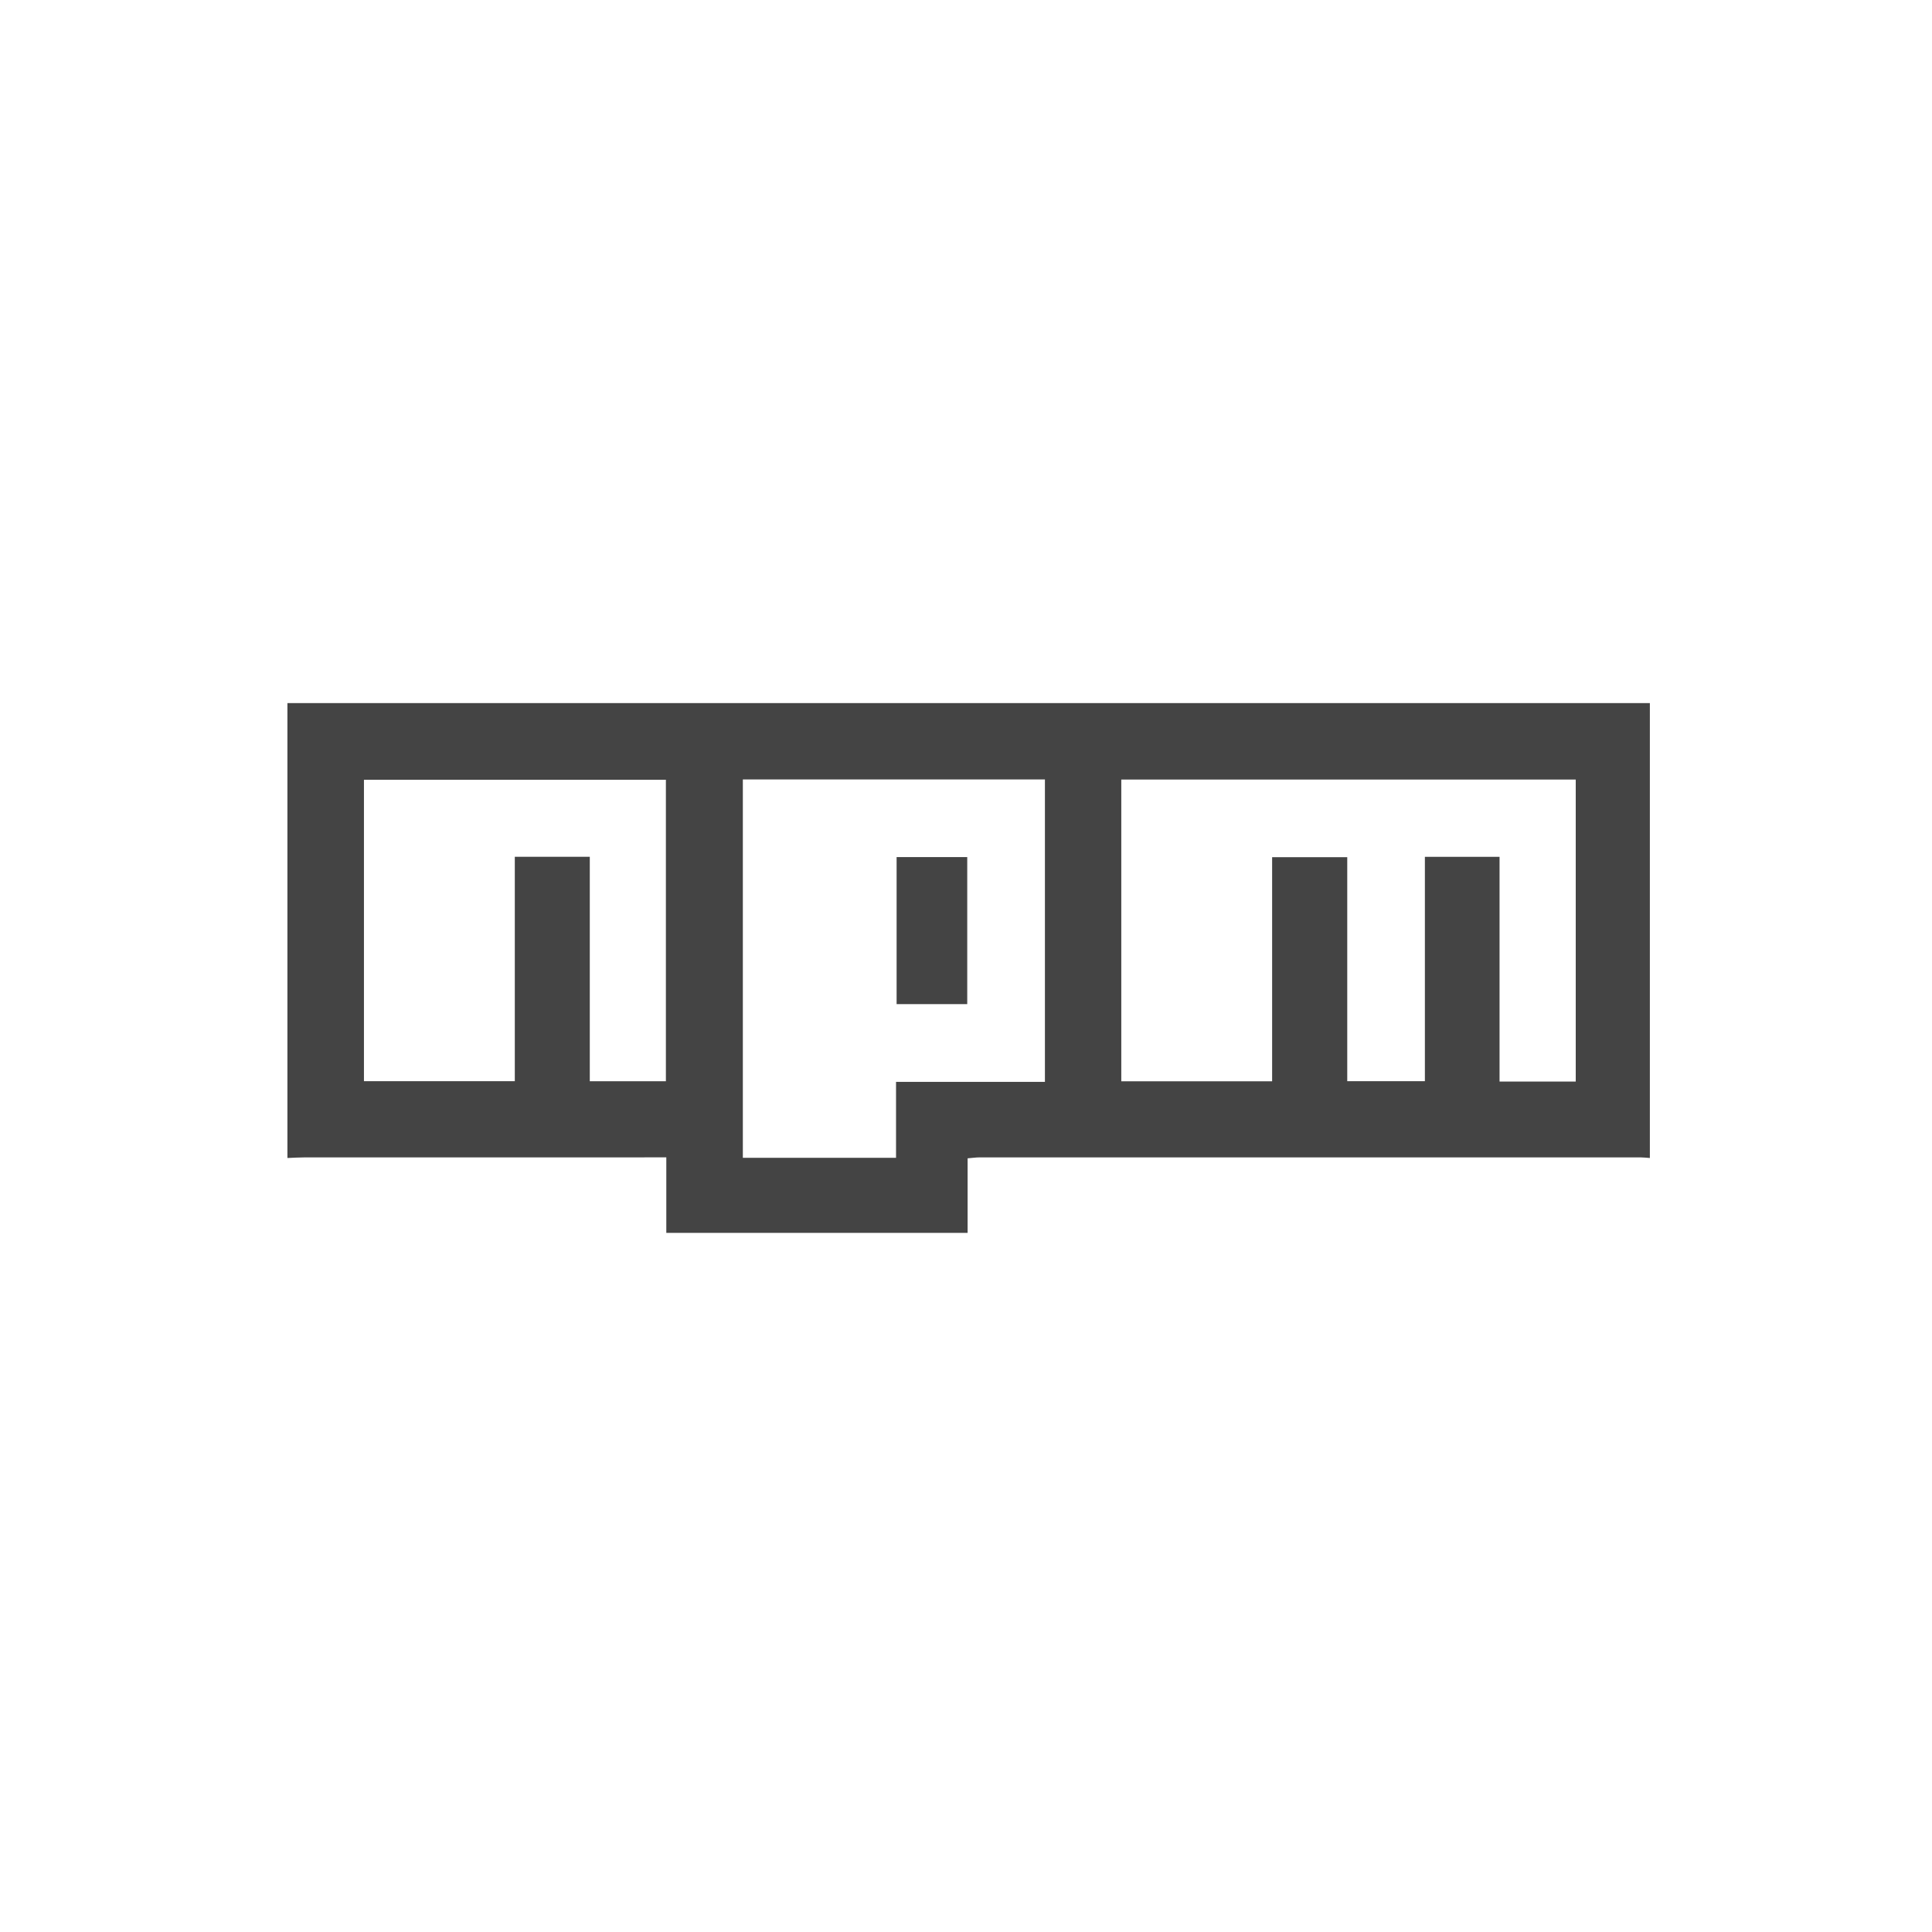 <?xml version="1.0" encoding="utf-8"?>
<!-- Generator: Adobe Illustrator 16.0.0, SVG Export Plug-In . SVG Version: 6.00 Build 0)  -->
<!DOCTYPE svg PUBLIC "-//W3C//DTD SVG 1.1//EN" "http://www.w3.org/Graphics/SVG/1.1/DTD/svg11.dtd">
<svg version="1.1" id="Layer_1" xmlns="http://www.w3.org/2000/svg" xmlns:xlink="http://www.w3.org/1999/xlink" x="0px" y="0px"
	 width="200px" height="200px" viewBox="99.225 235.426 200 200" enable-background="new 99.225 235.426 200 200"
	 xml:space="preserve">
<path fill="#444444" d="M128.978,355.302c0-15.692,0-31.384,0-47.09c47.013,0,94.026,0,141.04,0c0,15.706,0,31.398,0,47.09
	c-0.315-0.021-0.632-0.063-0.947-0.063c-22.822-0.003-45.646-0.003-68.468,0.001c-0.349,0-0.697,0.053-1.212,0.095
	c0,2.625,0,5.181,0,7.717c-10.455,0-20.736,0-31.19,0c0-2.633,0-5.188,0-7.815c-0.715,0-1.255,0-1.795,0
	c-11.888,0-23.776-0.001-35.664,0.003C130.153,355.239,129.565,355.28,128.978,355.302z M254.458,324.125c0,7.794,0,15.52,0,23.264
	c2.738,0,5.301,0,7.887,0c0-10.484,0-20.885,0-31.265c-15.746,0-31.378,0-47.044,0c0,10.465,0,20.833,0,31.238
	c5.217,0,10.353,0,15.614,0c0-7.803,0-15.496,0-23.199c2.636,0,5.145,0,7.777,0c0,7.798,0,15.491,0,23.188c2.723,0,5.318,0,8.037,0
	c0-7.814,0-15.508,0-23.227C249.333,324.125,251.809,324.125,254.458,324.125z M207.395,316.115c-10.522,0-20.886,0-31.271,0
	c0,13.113,0,26.14,0,39.166c5.302,0,10.494,0,15.858,0c0-2.638,0-5.192,0-7.861c5.231,0,10.291,0,15.413,0
	C207.395,336.933,207.395,326.571,207.395,316.115z M160.28,324.12c0,7.848,0,15.537,0,23.235c2.718,0,5.312,0,7.878,0
	c0-10.482,0-20.846,0-31.209c-10.49,0-20.886,0-31.257,0c0,10.481,0,20.845,0,31.206c5.229,0,10.363,0,15.616,0
	c0-7.811,0-15.5,0-23.232C155.113,324.12,157.588,324.12,160.28,324.12z"/>
<path fill-rule="evenodd" clip-rule="evenodd" fill="#444444" d="M199.353,339.375c-2.447,0-4.828,0-7.312,0
	c0-5.05,0-10.09,0-15.224c2.407,0,4.82,0,7.312,0C199.353,329.225,199.353,334.265,199.353,339.375z"/>
</svg>
